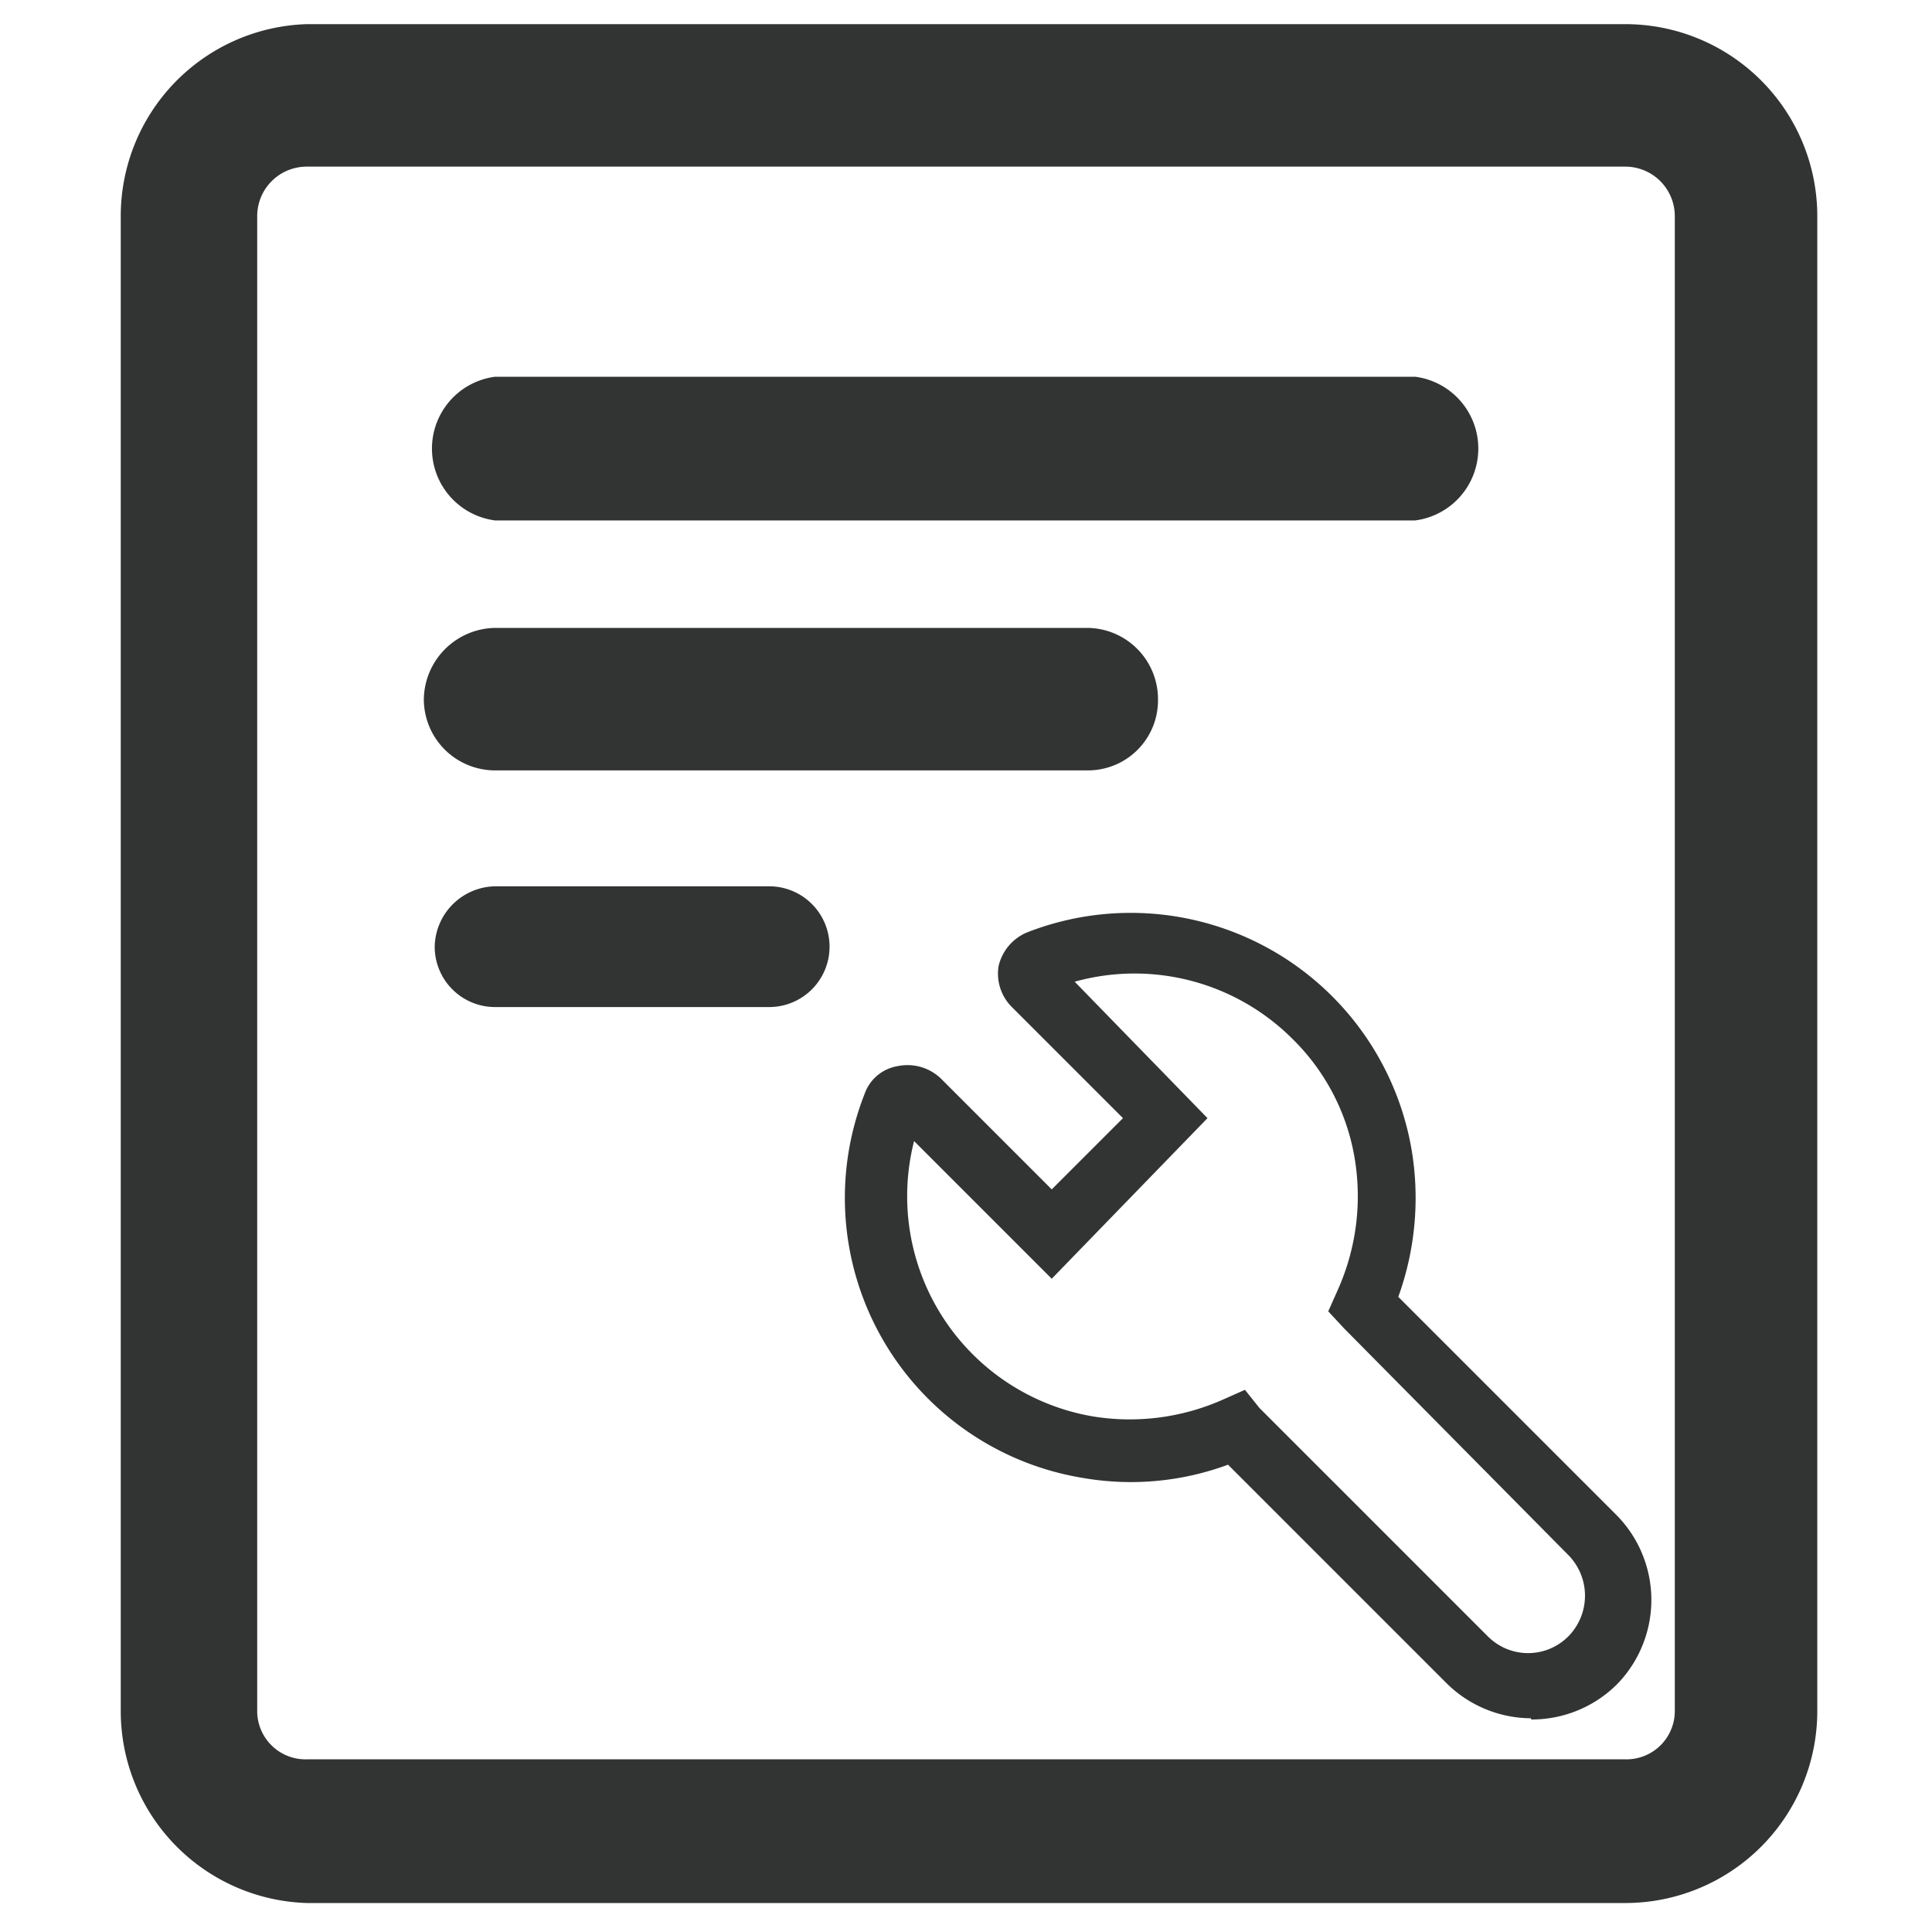 <svg t="1604891099033" class="icon" viewBox="0 0 1024 1024" version="1.1" xmlns="http://www.w3.org/2000/svg" p-id="8366" width="200" height="200"><path d="M861.44 1008.64H162.56A101.76 101.76 0 0 1 64 906.88V114.56A101.76 101.76 0 0 1 162.56 12.8h698.88a101.76 101.76 0 0 1 101.76 101.76v792.32a101.76 101.76 0 0 1-101.76 101.76zM162.56 88.32a26.24 26.24 0 0 0-26.24 26.24v792.32a25.6 25.6 0 0 0 26.24 25.6h698.88a25.6 25.6 0 0 0 26.24-25.6V114.56a26.24 26.24 0 0 0-26.24-26.24z" fill="#323333" p-id="8367"></path><path d="M750.08 275.84H262.4a38.4 38.4 0 0 1 0-76.16h487.68a38.4 38.4 0 0 1 0 76.16zM576 408.32H262.4a37.76 37.76 0 0 1-37.76-37.76 38.4 38.4 0 0 1 37.76-37.76H576a37.76 37.76 0 0 1 37.76 37.76 37.12 37.12 0 0 1-37.76 37.76zM407.68 533.76H262.4a32 32 0 0 1-32-32 32.64 32.64 0 0 1 32-32h145.28a32 32 0 0 1 32 32 32 32 0 0 1-32 32zM811.52 910.72a64 64 0 0 1-44.8-18.56l-115.84-115.84a148.48 148.48 0 0 1-76.8 7.04 150.4 150.4 0 0 1-115.84-203.52 22.4 22.4 0 0 1 17.28-14.72 25.6 25.6 0 0 1 23.04 6.4l58.88 58.88 37.76-37.76-58.88-58.88A24.96 24.96 0 0 1 529.28 512a25.6 25.6 0 0 1 15.36-17.92 151.04 151.04 0 0 1 203.52 115.2 154.24 154.24 0 0 1-7.04 78.08l115.84 115.84a64 64 0 0 1 0 89.6 64 64 0 0 1-45.44 18.56z m-151.68-174.08l7.68 9.6 120.96 120.96a30.08 30.08 0 0 0 42.88 0 30.72 30.72 0 0 0 0-42.88L712.32 704l-8.32-8.96 5.12-11.52a121.6 121.6 0 0 0 8.96-69.12 115.2 115.2 0 0 0-33.28-64 118.4 118.4 0 0 0-115.2-30.08L640 592.64l-82.56 85.12-72.96-72.96a118.4 118.4 0 0 0 94.72 145.92 121.6 121.6 0 0 0 69.12-8.96z m0 0" fill="#323333" p-id="8368"></path></svg>
